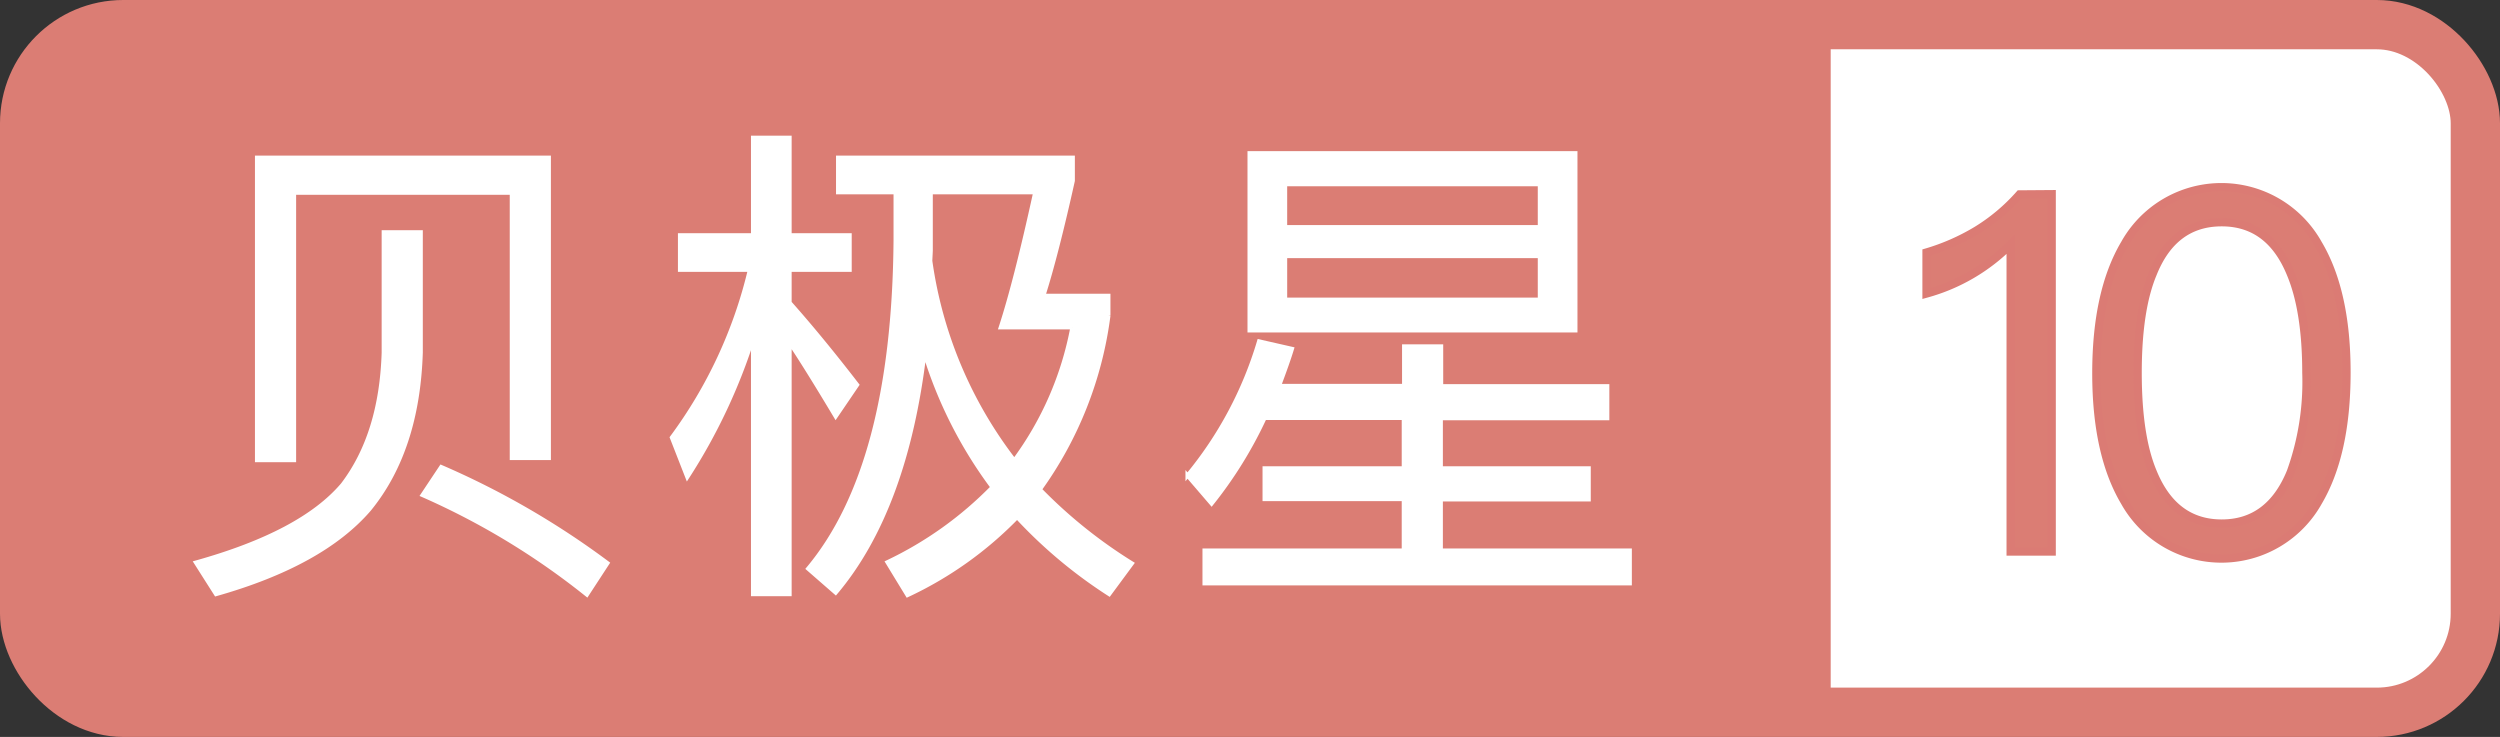 <svg xmlns="http://www.w3.org/2000/svg" viewBox="0 0 304.27 89.69"><rect x="0" y="0" width="304.27" height="89.69" fill="#333333" stroke="none"/><defs><style>.a,.c{fill:#fff;}.a{stroke:#db7d74;stroke-width:6px;}.a,.c,.d{stroke-miterlimit:10;}.b,.d{fill:#db7d74;}.c{stroke:#fff;stroke-width:0.5px;}.d{stroke:#db7b74;}</style></defs><rect class="a" x="3" y="3" width="298.27" height="83.69" rx="12"/><path class="b" d="M15,3H222.81a0,0,0,0,1,0,0V86.69a0,0,0,0,1,0,0H15a12,12,0,0,1-12-12V15A12,12,0,0,1,15,3Z"/><path class="c" d="M46.7,28.27h4.51V42.89Q50.84,54.77,44.93,62,39.2,68.65,26.29,72.31l-2.44-3.84Q36.71,64.88,41.7,59q4.69-6.15,5-16.08Zm20.1-9.08V55.74H62.29V23.46H35.79V56H31.28V19.19ZM53.7,56.84a100.54,100.54,0,0,1,20.23,11.7l-2.5,3.83a89.58,89.58,0,0,0-20-12.12Z"/><path class="c" d="M96.1,72.31H91.65V41.06a70.25,70.25,0,0,1-8,17l-1.88-4.81a56,56,0,0,0,9.5-20.41H82.76V28.63h8.89V16.76H96.1V28.63h7.31v4.21H96.1v4q3.84,4.32,8.22,10l-2.61,3.84q-3.72-6.22-5.61-9ZM109,23.4H102V19.19h28.57V22q-2,9-3.59,14h7.92v2.43a46.33,46.33,0,0,1-8.35,21.14,59.13,59.13,0,0,0,11.21,9L135,72.31a58.09,58.09,0,0,1-11.21-9.38,45.42,45.42,0,0,1-13.34,9.5l-2.44-4a44.63,44.63,0,0,0,12.79-9.13,53.47,53.47,0,0,1-8.28-16.39Q110.24,62,101.71,72.13l-3.35-2.92Q108.77,56.78,109,29.3Zm21.57,16.44h-8.77q1.83-5.6,4.2-16.44H113.28v7.12l-.06,1.22a51.42,51.42,0,0,0,10.23,24.31A39.42,39.42,0,0,0,130.52,39.84Z"/><path class="c" d="M153.91,50.87a51.08,51.08,0,0,1-6.45,10.42l-2.93-3.41a46.3,46.3,0,0,0,8.71-16.33l4,.91q-.48,1.59-1.58,4.51h15.23V42.16h4.51V47h20.22v3.9H175.36V57h18v3.78h-18V67h23v4H146.6V67h24.25V60.74H153.91V57h16.94V50.87Zm-1.83-32.23h39.66V40.21H152.08Zm4.33,9h31V22.42h-31Zm31,8.83v-5.3h-31v5.3Z"/><path class="d" d="M249.71,23.63v43.5h-5V29.73a23,23,0,0,1-10.24,6v-5a26.08,26.08,0,0,0,6.1-2.68,22.85,22.85,0,0,0,5.23-4.39Z"/><path class="d" d="M282.12,29.67q3.48,5.84,3.47,15.71T282.12,61.1a13.48,13.48,0,0,1-23.51,0q-3.48-5.85-3.47-15.72t3.47-15.71a13.47,13.47,0,0,1,23.51,0ZM262,33.32q-1.83,4.38-1.83,12.06T262,57.44c1.7,4.19,4.51,6.28,8.4,6.28s6.7-2.09,8.41-6.28a32.3,32.3,0,0,0,1.89-12.06q0-7.55-1.89-12.06-2.56-6.27-8.41-6.27C266.47,27.05,263.66,29.14,262,33.32Z"/></svg>
